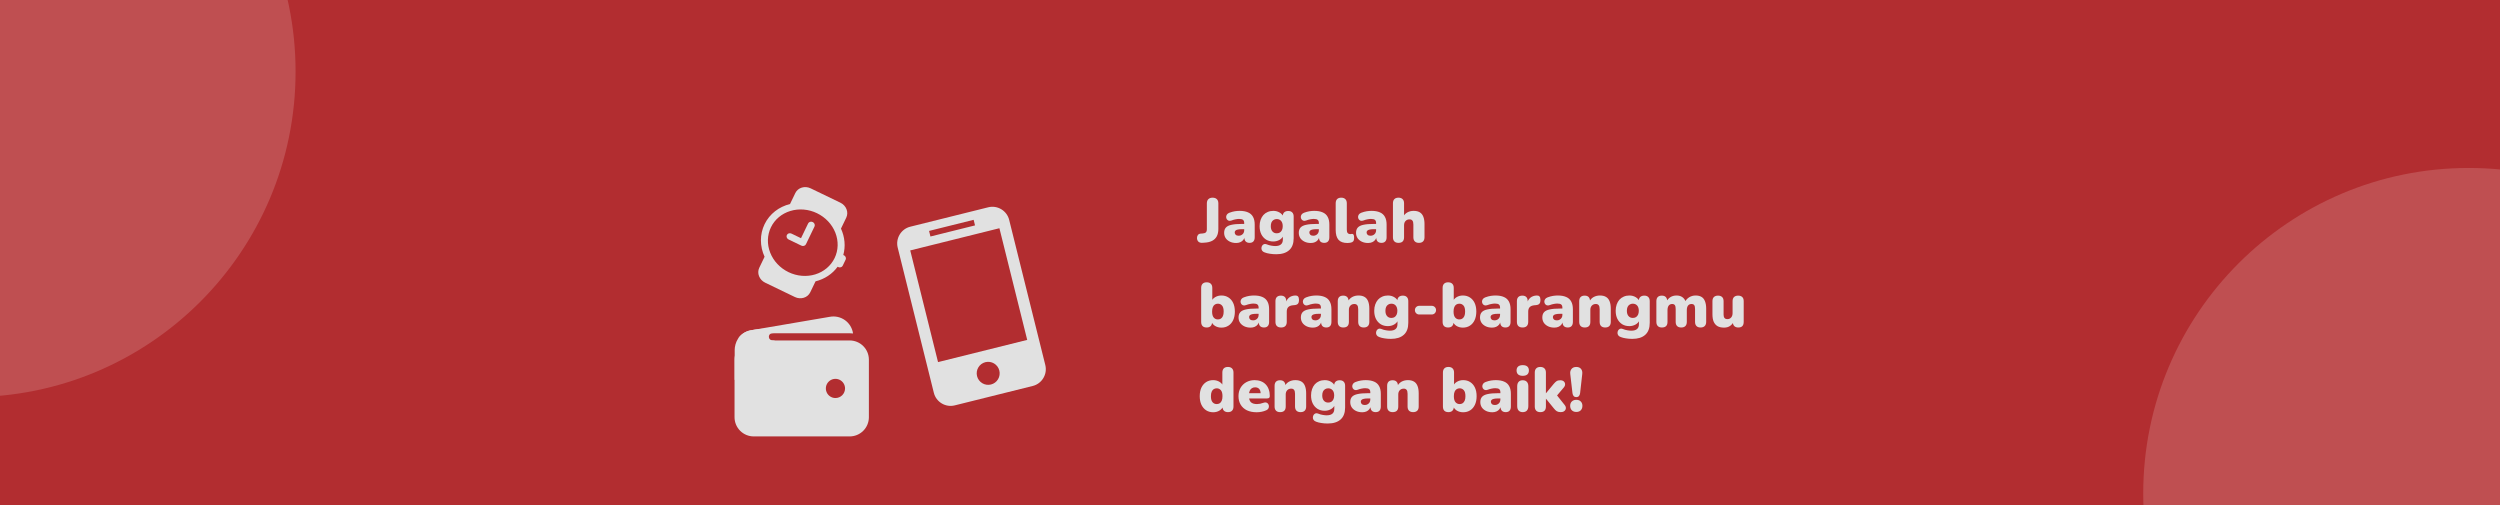 <svg width="1920" height="388" viewBox="0 0 1920 388" fill="none" xmlns="http://www.w3.org/2000/svg">
<g clip-path="url(#clip0_395_571)">
<rect width="1920" height="388" fill="#B22D30"/>
<path d="M578.863 255.942H652.565C653.426 255.941 654.286 255.996 655.14 256.105C654.851 254.073 654.153 252.121 653.089 250.366C652.024 248.611 650.615 247.09 648.947 245.894C647.279 244.699 645.386 243.853 643.382 243.409C641.378 242.964 639.305 242.93 637.288 243.309L576.675 253.657H576.605C572.801 254.385 569.417 256.537 567.146 259.675C570.568 257.242 574.664 255.936 578.863 255.942ZM652.565 261.47H578.863C574.954 261.474 571.208 263.028 568.444 265.792C565.681 268.555 564.126 272.302 564.122 276.21V320.432C564.126 324.34 565.681 328.087 568.444 330.85C571.208 333.614 574.954 335.168 578.863 335.172H652.565C656.473 335.168 660.22 333.614 662.984 330.85C665.747 328.087 667.302 324.34 667.306 320.432V276.21C667.302 272.302 665.747 268.555 662.984 265.792C660.22 263.028 656.473 261.474 652.565 261.47ZM641.625 305.691C640.167 305.691 638.742 305.259 637.53 304.449C636.318 303.639 635.374 302.488 634.816 301.141C634.258 299.795 634.112 298.313 634.396 296.883C634.681 295.453 635.383 294.14 636.414 293.109C637.444 292.079 638.758 291.377 640.187 291.092C641.617 290.808 643.099 290.954 644.446 291.512C645.792 292.07 646.943 293.014 647.753 294.226C648.563 295.438 648.995 296.863 648.995 298.321C648.995 300.276 648.219 302.15 646.837 303.533C645.454 304.915 643.58 305.691 641.625 305.691Z" fill="#E1E1E1"/>
<path d="M564.237 291.757V268.84C564.237 263.849 567.001 255.481 576.594 253.669C584.736 252.142 592.797 252.142 592.797 252.142C592.797 252.142 598.094 255.827 593.718 255.827C589.342 255.827 589.457 261.47 593.718 261.47C597.979 261.47 593.718 266.882 593.718 266.882L576.559 286.344L564.237 291.757Z" fill="#E1E1E1"/>
<path d="M625.53 173.978C625.82 173.378 625.84 172.678 625.586 172.032C625.332 171.386 624.825 170.847 624.176 170.534C623.528 170.221 622.791 170.16 622.127 170.363C621.464 170.567 620.928 171.018 620.638 171.619L615.178 182.938L607.84 179.399C607.191 179.086 606.454 179.024 605.791 179.228C605.127 179.431 604.592 179.882 604.302 180.483C604.012 181.083 603.992 181.784 604.246 182.429C604.5 183.075 605.007 183.614 605.656 183.927L615.44 188.646C616.088 188.959 616.825 189.021 617.489 188.817C618.152 188.614 618.688 188.163 618.978 187.562L625.53 173.978Z" fill="#E1E1E1"/>
<path d="M587.645 217.101C583.145 214.93 581.12 209.789 583.132 205.619L587.194 197.197C585.345 193.163 584.388 188.854 584.386 184.55C584.383 180.247 585.336 176.047 587.181 172.224C591.062 164.178 598.327 158.768 606.732 156.694L610.797 148.268C612.806 144.102 618.087 142.48 622.593 144.653L645.418 155.664C649.919 157.835 651.944 162.975 649.932 167.146L645.869 175.568C648.855 182.079 649.484 189.233 647.651 195.851C648.026 195.968 648.375 196.159 648.674 196.412C648.973 196.664 649.215 196.972 649.384 197.315C649.552 197.658 649.642 198.027 649.649 198.396C649.655 198.766 649.577 199.128 649.421 199.457L647.237 203.985C647.078 204.313 646.844 204.601 646.551 204.827C646.258 205.053 645.912 205.212 645.539 205.294C645.166 205.376 644.773 205.378 644.389 205.3C644.004 205.222 643.637 205.066 643.313 204.844C639.274 210.398 633.284 214.359 626.329 216.075L622.267 224.497C620.257 228.663 614.976 230.285 610.471 228.111L587.645 217.101ZM640.991 198.181C643.888 192.177 644.088 185.175 641.55 178.717C639.011 172.258 633.94 166.872 627.453 163.742C620.966 160.613 613.594 159.997 606.959 162.031C600.324 164.064 594.969 168.579 592.072 174.584C589.176 180.588 588.975 187.59 591.514 194.048C594.053 200.507 599.124 205.893 605.611 209.022C612.098 212.151 619.47 212.767 626.105 210.734C632.74 208.701 638.095 204.186 640.991 198.181Z" fill="#E1E1E1"/>
<path d="M758.996 159.193L699.071 174.111C692.008 175.87 687.671 183.097 689.433 190.173L717.19 301.667C718.951 308.743 726.171 313.093 733.234 311.335L793.159 296.416C800.221 294.658 804.558 287.43 802.797 280.355L775.04 168.861C773.278 161.785 766.059 157.435 758.996 159.193ZM713.514 177.347L747.756 168.822L748.824 173.11L714.581 181.635L713.514 177.347ZM761.061 295.299C758.79 295.864 756.388 295.503 754.382 294.294C752.376 293.085 750.931 291.128 750.365 288.854C749.799 286.579 750.158 284.173 751.363 282.165C752.568 280.157 754.52 278.711 756.791 278.146C759.061 277.581 761.463 277.942 763.469 279.151C765.475 280.36 766.92 282.317 767.486 284.591C768.053 286.866 767.694 289.272 766.489 291.28C765.284 293.288 763.331 294.734 761.061 295.299ZM788.898 261.045L720.413 278.095L699.061 192.33L767.547 175.28L788.898 261.045Z" fill="#E1E1E1"/>
<path d="M923.264 186.47C921.984 186.534 920.992 186.214 920.288 185.51C919.616 184.774 919.28 183.846 919.28 182.726C919.28 181.862 919.52 181.11 920 180.47C920.48 179.83 921.2 179.478 922.16 179.414L923.504 179.318C924.656 179.254 925.504 178.982 926.048 178.502C926.592 177.99 926.864 177.158 926.864 176.006V156.278C926.864 154.806 927.248 153.702 928.016 152.966C928.784 152.198 929.872 151.814 931.28 151.814C932.688 151.814 933.776 152.198 934.544 152.966C935.312 153.702 935.696 154.806 935.696 156.278V175.862C935.696 178.07 935.296 179.942 934.496 181.478C933.696 182.982 932.496 184.15 930.896 184.982C929.328 185.782 927.36 186.246 924.992 186.374L923.264 186.47ZM949.407 186.614C947.583 186.614 945.967 186.278 944.559 185.606C943.183 184.934 942.095 184.022 941.295 182.87C940.527 181.686 940.143 180.342 940.143 178.838C940.143 177.11 940.591 175.75 941.487 174.758C942.383 173.766 943.823 173.062 945.807 172.646C947.791 172.198 950.431 171.974 953.727 171.974H956.367V176.006H953.727C952.479 176.006 951.439 176.102 950.607 176.294C949.807 176.454 949.215 176.726 948.831 177.11C948.447 177.462 948.255 177.926 948.255 178.502C948.255 179.238 948.511 179.846 949.023 180.326C949.567 180.806 950.335 181.046 951.327 181.046C952.127 181.046 952.831 180.87 953.439 180.518C954.079 180.166 954.591 179.686 954.975 179.078C955.359 178.438 955.551 177.702 955.551 176.87V171.302C955.551 170.15 955.247 169.334 954.639 168.854C954.063 168.374 953.055 168.134 951.615 168.134C950.847 168.134 949.983 168.23 949.023 168.422C948.063 168.582 946.991 168.886 945.807 169.334C944.943 169.654 944.207 169.702 943.599 169.478C942.991 169.254 942.511 168.87 942.159 168.326C941.839 167.782 941.679 167.19 941.679 166.55C941.711 165.91 941.919 165.302 942.303 164.726C942.719 164.15 943.343 163.702 944.175 163.382C945.711 162.806 947.119 162.422 948.399 162.23C949.711 162.038 950.911 161.942 951.999 161.942C954.623 161.942 956.783 162.326 958.479 163.094C960.207 163.83 961.487 164.982 962.319 166.55C963.183 168.086 963.615 170.07 963.615 172.502V182.198C963.615 183.606 963.279 184.678 962.607 185.414C961.935 186.15 960.959 186.518 959.679 186.518C958.367 186.518 957.359 186.15 956.655 185.414C955.983 184.678 955.647 183.606 955.647 182.198V180.95L955.935 181.622C955.775 182.646 955.407 183.526 954.831 184.262C954.255 184.998 953.503 185.574 952.575 185.99C951.647 186.406 950.591 186.614 949.407 186.614ZM980.192 195.254C978.432 195.254 976.784 195.126 975.248 194.87C973.712 194.646 972.384 194.31 971.264 193.862C970.336 193.542 969.68 193.078 969.296 192.47C968.912 191.862 968.736 191.222 968.768 190.55C968.8 189.878 968.976 189.27 969.296 188.726C969.648 188.182 970.112 187.782 970.688 187.526C971.264 187.302 971.904 187.318 972.608 187.574C974.016 188.15 975.296 188.518 976.448 188.678C977.6 188.87 978.576 188.966 979.376 188.966C981.328 188.966 982.784 188.55 983.744 187.718C984.736 186.918 985.232 185.654 985.232 183.926V180.902H985.616C985.136 182.246 984.16 183.35 982.688 184.214C981.216 185.046 979.616 185.462 977.888 185.462C975.776 185.462 973.936 184.982 972.368 184.022C970.8 183.03 969.568 181.654 968.672 179.894C967.808 178.134 967.376 176.07 967.376 173.702C967.376 171.91 967.632 170.294 968.144 168.854C968.656 167.414 969.36 166.182 970.256 165.158C971.184 164.134 972.288 163.35 973.568 162.806C974.88 162.23 976.32 161.942 977.888 161.942C979.68 161.942 981.28 162.358 982.688 163.19C984.128 164.022 985.088 165.11 985.568 166.454L985.088 168.422V166.31C985.088 164.934 985.456 163.878 986.192 163.142C986.96 162.406 988.016 162.038 989.36 162.038C990.704 162.038 991.728 162.406 992.432 163.142C993.168 163.878 993.536 164.934 993.536 166.31V182.918C993.536 187.014 992.384 190.086 990.08 192.134C987.776 194.214 984.48 195.254 980.192 195.254ZM980.528 179.174C981.488 179.174 982.304 178.966 982.976 178.55C983.648 178.102 984.176 177.478 984.56 176.678C984.944 175.846 985.136 174.854 985.136 173.702C985.136 171.974 984.72 170.63 983.888 169.67C983.056 168.71 981.936 168.23 980.528 168.23C979.632 168.23 978.832 168.454 978.128 168.902C977.424 169.318 976.88 169.942 976.496 170.774C976.144 171.574 975.968 172.55 975.968 173.702C975.968 175.43 976.384 176.774 977.216 177.734C978.048 178.694 979.152 179.174 980.528 179.174ZM1006.73 186.614C1004.91 186.614 1003.29 186.278 1001.89 185.606C1000.51 184.934 999.423 184.022 998.623 182.87C997.855 181.686 997.471 180.342 997.471 178.838C997.471 177.11 997.919 175.75 998.815 174.758C999.711 173.766 1001.15 173.062 1003.13 172.646C1005.12 172.198 1007.76 171.974 1011.05 171.974H1013.69V176.006H1011.05C1009.81 176.006 1008.77 176.102 1007.93 176.294C1007.13 176.454 1006.54 176.726 1006.16 177.11C1005.77 177.462 1005.58 177.926 1005.58 178.502C1005.58 179.238 1005.84 179.846 1006.35 180.326C1006.89 180.806 1007.66 181.046 1008.65 181.046C1009.45 181.046 1010.16 180.87 1010.77 180.518C1011.41 180.166 1011.92 179.686 1012.3 179.078C1012.69 178.438 1012.88 177.702 1012.88 176.87V171.302C1012.88 170.15 1012.57 169.334 1011.97 168.854C1011.39 168.374 1010.38 168.134 1008.94 168.134C1008.17 168.134 1007.31 168.23 1006.35 168.422C1005.39 168.582 1004.32 168.886 1003.13 169.334C1002.27 169.654 1001.53 169.702 1000.93 169.478C1000.32 169.254 999.839 168.87 999.487 168.326C999.167 167.782 999.007 167.19 999.007 166.55C999.039 165.91 999.247 165.302 999.631 164.726C1000.05 164.15 1000.67 163.702 1001.5 163.382C1003.04 162.806 1004.45 162.422 1005.73 162.23C1007.04 162.038 1008.24 161.942 1009.33 161.942C1011.95 161.942 1014.11 162.326 1015.81 163.094C1017.53 163.83 1018.81 164.982 1019.65 166.55C1020.51 168.086 1020.94 170.07 1020.94 172.502V182.198C1020.94 183.606 1020.61 184.678 1019.93 185.414C1019.26 186.15 1018.29 186.518 1017.01 186.518C1015.69 186.518 1014.69 186.15 1013.98 185.414C1013.31 184.678 1012.97 183.606 1012.97 182.198V180.95L1013.26 181.622C1013.1 182.646 1012.73 183.526 1012.16 184.262C1011.58 184.998 1010.83 185.574 1009.9 185.99C1008.97 186.406 1007.92 186.614 1006.73 186.614ZM1034.78 186.614C1031.71 186.614 1029.44 185.798 1027.97 184.166C1026.53 182.502 1025.81 180.006 1025.81 176.678V156.134C1025.81 154.726 1026.18 153.654 1026.91 152.918C1027.65 152.182 1028.69 151.814 1030.03 151.814C1031.41 151.814 1032.46 152.182 1033.2 152.918C1033.97 153.654 1034.35 154.726 1034.35 156.134V176.39C1034.35 177.574 1034.58 178.438 1035.02 178.982C1035.5 179.526 1036.11 179.798 1036.85 179.798C1037.07 179.798 1037.3 179.782 1037.52 179.75C1037.78 179.686 1038.05 179.638 1038.34 179.606C1038.88 179.606 1039.28 179.814 1039.54 180.23C1039.82 180.646 1039.97 181.494 1039.97 182.774C1039.97 183.894 1039.74 184.742 1039.3 185.318C1038.85 185.862 1038.16 186.214 1037.23 186.374C1036.98 186.406 1036.61 186.454 1036.13 186.518C1035.65 186.582 1035.2 186.614 1034.78 186.614ZM1050.7 186.614C1048.88 186.614 1047.26 186.278 1045.86 185.606C1044.48 184.934 1043.39 184.022 1042.59 182.87C1041.82 181.686 1041.44 180.342 1041.44 178.838C1041.44 177.11 1041.89 175.75 1042.78 174.758C1043.68 173.766 1045.12 173.062 1047.1 172.646C1049.09 172.198 1051.73 171.974 1055.02 171.974H1057.66V176.006H1055.02C1053.78 176.006 1052.74 176.102 1051.9 176.294C1051.1 176.454 1050.51 176.726 1050.13 177.11C1049.74 177.462 1049.55 177.926 1049.55 178.502C1049.55 179.238 1049.81 179.846 1050.32 180.326C1050.86 180.806 1051.63 181.046 1052.62 181.046C1053.42 181.046 1054.13 180.87 1054.74 180.518C1055.38 180.166 1055.89 179.686 1056.27 179.078C1056.66 178.438 1056.85 177.702 1056.85 176.87V171.302C1056.85 170.15 1056.54 169.334 1055.94 168.854C1055.36 168.374 1054.35 168.134 1052.91 168.134C1052.14 168.134 1051.28 168.23 1050.32 168.422C1049.36 168.582 1048.29 168.886 1047.1 169.334C1046.24 169.654 1045.5 169.702 1044.9 169.478C1044.29 169.254 1043.81 168.87 1043.46 168.326C1043.14 167.782 1042.98 167.19 1042.98 166.55C1043.01 165.91 1043.22 165.302 1043.6 164.726C1044.02 164.15 1044.64 163.702 1045.47 163.382C1047.01 162.806 1048.42 162.422 1049.7 162.23C1051.01 162.038 1052.21 161.942 1053.3 161.942C1055.92 161.942 1058.08 162.326 1059.78 163.094C1061.5 163.83 1062.78 164.982 1063.62 166.55C1064.48 168.086 1064.91 170.07 1064.91 172.502V182.198C1064.91 183.606 1064.58 184.678 1063.9 185.414C1063.23 186.15 1062.26 186.518 1060.98 186.518C1059.66 186.518 1058.66 186.15 1057.95 185.414C1057.28 184.678 1056.94 183.606 1056.94 182.198V180.95L1057.23 181.622C1057.07 182.646 1056.7 183.526 1056.13 184.262C1055.55 184.998 1054.8 185.574 1053.87 185.99C1052.94 186.406 1051.89 186.614 1050.7 186.614ZM1074 186.518C1072.66 186.518 1071.62 186.15 1070.88 185.414C1070.14 184.678 1069.78 183.606 1069.78 182.198V156.134C1069.78 154.726 1070.14 153.654 1070.88 152.918C1071.62 152.182 1072.66 151.814 1074 151.814C1075.38 151.814 1076.43 152.182 1077.17 152.918C1077.94 153.654 1078.32 154.726 1078.32 156.134V166.598H1077.55C1078.32 165.094 1079.41 163.942 1080.82 163.142C1082.26 162.342 1083.89 161.942 1085.71 161.942C1087.6 161.942 1089.15 162.31 1090.37 163.046C1091.58 163.75 1092.5 164.87 1093.1 166.406C1093.71 167.91 1094.02 169.814 1094.02 172.118V182.198C1094.02 183.606 1093.65 184.678 1092.91 185.414C1092.18 186.15 1091.12 186.518 1089.74 186.518C1088.37 186.518 1087.31 186.15 1086.58 185.414C1085.84 184.678 1085.47 183.606 1085.47 182.198V172.454C1085.47 171.014 1085.22 169.99 1084.7 169.382C1084.22 168.774 1083.5 168.47 1082.54 168.47C1081.26 168.47 1080.24 168.886 1079.47 169.718C1078.7 170.518 1078.32 171.606 1078.32 172.982V182.198C1078.32 185.078 1076.88 186.518 1074 186.518ZM938.048 251.614C936.224 251.614 934.592 251.182 933.152 250.318C931.744 249.422 930.816 248.254 930.368 246.814L930.896 244.846V247.198C930.896 248.606 930.528 249.678 929.792 250.414C929.088 251.15 928.064 251.518 926.72 251.518C925.344 251.518 924.288 251.15 923.552 250.414C922.848 249.678 922.496 248.606 922.496 247.198V221.134C922.496 219.726 922.864 218.654 923.6 217.918C924.336 217.182 925.376 216.814 926.72 216.814C928.096 216.814 929.152 217.182 929.888 217.918C930.656 218.654 931.04 219.726 931.04 221.134V231.406H930.464C930.944 230.094 931.888 229.022 933.296 228.19C934.704 227.358 936.288 226.942 938.048 226.942C940.096 226.942 941.888 227.438 943.424 228.43C944.992 229.422 946.208 230.83 947.072 232.654C947.936 234.478 948.368 236.686 948.368 239.278C948.368 241.806 947.936 243.998 947.072 245.854C946.208 247.71 944.992 249.134 943.424 250.126C941.888 251.118 940.096 251.614 938.048 251.614ZM935.36 245.326C936.224 245.326 936.976 245.118 937.616 244.702C938.288 244.254 938.816 243.598 939.2 242.734C939.584 241.838 939.776 240.686 939.776 239.278C939.776 237.134 939.36 235.598 938.528 234.67C937.696 233.71 936.64 233.23 935.36 233.23C934.496 233.23 933.728 233.438 933.056 233.854C932.384 234.27 931.856 234.926 931.472 235.822C931.088 236.686 930.896 237.838 930.896 239.278C930.896 241.39 931.312 242.926 932.144 243.886C932.976 244.846 934.048 245.326 935.36 245.326ZM960.469 251.614C958.645 251.614 957.029 251.278 955.621 250.606C954.245 249.934 953.157 249.022 952.357 247.87C951.589 246.686 951.205 245.342 951.205 243.838C951.205 242.11 951.653 240.75 952.549 239.758C953.445 238.766 954.885 238.062 956.869 237.646C958.853 237.198 961.493 236.974 964.789 236.974H967.429V241.006H964.789C963.541 241.006 962.501 241.102 961.669 241.294C960.869 241.454 960.277 241.726 959.893 242.11C959.509 242.462 959.317 242.926 959.317 243.502C959.317 244.238 959.573 244.846 960.085 245.326C960.629 245.806 961.397 246.046 962.389 246.046C963.189 246.046 963.893 245.87 964.501 245.518C965.141 245.166 965.653 244.686 966.037 244.078C966.421 243.438 966.613 242.702 966.613 241.87V236.302C966.613 235.15 966.309 234.334 965.701 233.854C965.125 233.374 964.117 233.134 962.677 233.134C961.909 233.134 961.045 233.23 960.085 233.422C959.125 233.582 958.053 233.886 956.869 234.334C956.005 234.654 955.269 234.702 954.661 234.478C954.053 234.254 953.573 233.87 953.221 233.326C952.901 232.782 952.741 232.19 952.741 231.55C952.773 230.91 952.981 230.302 953.365 229.726C953.781 229.15 954.405 228.702 955.237 228.382C956.773 227.806 958.181 227.422 959.461 227.23C960.773 227.038 961.973 226.942 963.061 226.942C965.685 226.942 967.845 227.326 969.541 228.094C971.269 228.83 972.549 229.982 973.381 231.55C974.245 233.086 974.677 235.07 974.677 237.502V247.198C974.677 248.606 974.341 249.678 973.669 250.414C972.997 251.15 972.021 251.518 970.741 251.518C969.429 251.518 968.421 251.15 967.717 250.414C967.045 249.678 966.709 248.606 966.709 247.198V245.95L966.997 246.622C966.837 247.646 966.469 248.526 965.893 249.262C965.317 249.998 964.565 250.574 963.637 250.99C962.709 251.406 961.653 251.614 960.469 251.614ZM983.91 251.518C982.502 251.518 981.414 251.15 980.646 250.414C979.91 249.678 979.542 248.606 979.542 247.198V231.31C979.542 229.934 979.894 228.878 980.598 228.142C981.334 227.406 982.374 227.038 983.718 227.038C985.062 227.038 986.086 227.406 986.79 228.142C987.494 228.878 987.846 229.934 987.846 231.31V233.278H987.366C987.686 231.358 988.502 229.838 989.814 228.718C991.158 227.598 992.822 227.006 994.806 226.942C995.734 226.91 996.422 227.15 996.87 227.662C997.35 228.142 997.606 229.054 997.638 230.398C997.638 231.55 997.398 232.462 996.918 233.134C996.438 233.806 995.526 234.206 994.182 234.334L993.078 234.43C991.382 234.59 990.15 235.07 989.382 235.87C988.614 236.638 988.23 237.79 988.23 239.326V247.198C988.23 248.606 987.862 249.678 987.126 250.414C986.39 251.15 985.318 251.518 983.91 251.518ZM1008.33 251.614C1006.5 251.614 1004.89 251.278 1003.48 250.606C1002.1 249.934 1001.02 249.022 1000.22 247.87C999.449 246.686 999.065 245.342 999.065 243.838C999.065 242.11 999.513 240.75 1000.41 239.758C1001.3 238.766 1002.74 238.062 1004.73 237.646C1006.71 237.198 1009.35 236.974 1012.65 236.974H1015.29V241.006H1012.65C1011.4 241.006 1010.36 241.102 1009.53 241.294C1008.73 241.454 1008.14 241.726 1007.75 242.11C1007.37 242.462 1007.18 242.926 1007.18 243.502C1007.18 244.238 1007.43 244.846 1007.94 245.326C1008.49 245.806 1009.26 246.046 1010.25 246.046C1011.05 246.046 1011.75 245.87 1012.36 245.518C1013 245.166 1013.51 244.686 1013.9 244.078C1014.28 243.438 1014.47 242.702 1014.47 241.87V236.302C1014.47 235.15 1014.17 234.334 1013.56 233.854C1012.98 233.374 1011.98 233.134 1010.54 233.134C1009.77 233.134 1008.9 233.23 1007.94 233.422C1006.98 233.582 1005.91 233.886 1004.73 234.334C1003.86 234.654 1003.13 234.702 1002.52 234.478C1001.91 234.254 1001.43 233.87 1001.08 233.326C1000.76 232.782 1000.6 232.19 1000.6 231.55C1000.63 230.91 1000.84 230.302 1001.22 229.726C1001.64 229.15 1002.26 228.702 1003.1 228.382C1004.63 227.806 1006.04 227.422 1007.32 227.23C1008.63 227.038 1009.83 226.942 1010.92 226.942C1013.54 226.942 1015.7 227.326 1017.4 228.094C1019.13 228.83 1020.41 229.982 1021.24 231.55C1022.1 233.086 1022.54 235.07 1022.54 237.502V247.198C1022.54 248.606 1022.2 249.678 1021.53 250.414C1020.86 251.15 1019.88 251.518 1018.6 251.518C1017.29 251.518 1016.28 251.15 1015.58 250.414C1014.9 249.678 1014.57 248.606 1014.57 247.198V245.95L1014.86 246.622C1014.7 247.646 1014.33 248.526 1013.75 249.262C1013.18 249.998 1012.42 250.574 1011.5 250.99C1010.57 251.406 1009.51 251.614 1008.33 251.614ZM1031.63 251.518C1030.28 251.518 1029.24 251.15 1028.51 250.414C1027.77 249.678 1027.4 248.606 1027.4 247.198V231.31C1027.4 229.934 1027.75 228.878 1028.46 228.142C1029.19 227.406 1030.23 227.038 1031.58 227.038C1032.92 227.038 1033.95 227.406 1034.65 228.142C1035.35 228.878 1035.71 229.934 1035.71 231.31V233.566L1035.18 231.598C1035.95 230.094 1037.03 228.942 1038.44 228.142C1039.88 227.342 1041.51 226.942 1043.34 226.942C1045.23 226.942 1046.78 227.31 1047.99 228.046C1049.21 228.75 1050.12 229.87 1050.73 231.406C1051.34 232.91 1051.64 234.814 1051.64 237.118V247.198C1051.64 248.606 1051.27 249.678 1050.54 250.414C1049.8 251.15 1048.75 251.518 1047.37 251.518C1045.99 251.518 1044.94 251.15 1044.2 250.414C1043.47 249.678 1043.1 248.606 1043.1 247.198V237.454C1043.1 236.014 1042.84 234.99 1042.33 234.382C1041.85 233.774 1041.13 233.47 1040.17 233.47C1038.89 233.47 1037.87 233.886 1037.1 234.718C1036.33 235.518 1035.95 236.606 1035.95 237.982V247.198C1035.95 250.078 1034.51 251.518 1031.63 251.518ZM1068.22 260.254C1066.46 260.254 1064.82 260.126 1063.28 259.87C1061.74 259.646 1060.42 259.31 1059.3 258.862C1058.37 258.542 1057.71 258.078 1057.33 257.47C1056.94 256.862 1056.77 256.222 1056.8 255.55C1056.83 254.878 1057.01 254.27 1057.33 253.726C1057.68 253.182 1058.14 252.782 1058.72 252.526C1059.3 252.302 1059.94 252.318 1060.64 252.574C1062.05 253.15 1063.33 253.518 1064.48 253.678C1065.63 253.87 1066.61 253.966 1067.41 253.966C1069.36 253.966 1070.82 253.55 1071.78 252.718C1072.77 251.918 1073.26 250.654 1073.26 248.926V245.902H1073.65C1073.17 247.246 1072.19 248.35 1070.72 249.214C1069.25 250.046 1067.65 250.462 1065.92 250.462C1063.81 250.462 1061.97 249.982 1060.4 249.022C1058.83 248.03 1057.6 246.654 1056.7 244.894C1055.84 243.134 1055.41 241.07 1055.41 238.702C1055.41 236.91 1055.66 235.294 1056.18 233.854C1056.69 232.414 1057.39 231.182 1058.29 230.158C1059.22 229.134 1060.32 228.35 1061.6 227.806C1062.91 227.23 1064.35 226.942 1065.92 226.942C1067.71 226.942 1069.31 227.358 1070.72 228.19C1072.16 229.022 1073.12 230.11 1073.6 231.454L1073.12 233.422V231.31C1073.12 229.934 1073.49 228.878 1074.22 228.142C1074.99 227.406 1076.05 227.038 1077.39 227.038C1078.74 227.038 1079.76 227.406 1080.46 228.142C1081.2 228.878 1081.57 229.934 1081.57 231.31V247.918C1081.57 252.014 1080.42 255.086 1078.11 257.134C1075.81 259.214 1072.51 260.254 1068.22 260.254ZM1068.56 244.174C1069.52 244.174 1070.34 243.966 1071.01 243.55C1071.68 243.102 1072.21 242.478 1072.59 241.678C1072.98 240.846 1073.17 239.854 1073.17 238.702C1073.17 236.974 1072.75 235.63 1071.92 234.67C1071.09 233.71 1069.97 233.23 1068.56 233.23C1067.66 233.23 1066.86 233.454 1066.16 233.902C1065.46 234.318 1064.91 234.942 1064.53 235.774C1064.18 236.574 1064 237.55 1064 238.702C1064 240.43 1064.42 241.774 1065.25 242.734C1066.08 243.694 1067.18 244.174 1068.56 244.174ZM1090.01 241.534C1089.05 241.534 1088.25 241.214 1087.61 240.574C1086.97 239.934 1086.65 239.134 1086.65 238.174C1086.65 237.214 1086.97 236.43 1087.61 235.822C1088.25 235.182 1089.05 234.862 1090.01 234.862H1099.52C1100.48 234.862 1101.28 235.182 1101.92 235.822C1102.56 236.43 1102.88 237.214 1102.88 238.174C1102.88 239.134 1102.56 239.934 1101.92 240.574C1101.28 241.214 1100.48 241.534 1099.52 241.534H1090.01ZM1123.49 251.614C1121.66 251.614 1120.03 251.182 1118.59 250.318C1117.18 249.422 1116.25 248.254 1115.81 246.814L1116.33 244.846V247.198C1116.33 248.606 1115.97 249.678 1115.23 250.414C1114.53 251.15 1113.5 251.518 1112.16 251.518C1110.78 251.518 1109.73 251.15 1108.99 250.414C1108.29 249.678 1107.93 248.606 1107.93 247.198V221.134C1107.93 219.726 1108.3 218.654 1109.04 217.918C1109.77 217.182 1110.81 216.814 1112.16 216.814C1113.53 216.814 1114.59 217.182 1115.33 217.918C1116.09 218.654 1116.48 219.726 1116.48 221.134V231.406H1115.9C1116.38 230.094 1117.33 229.022 1118.73 228.19C1120.14 227.358 1121.73 226.942 1123.49 226.942C1125.53 226.942 1127.33 227.438 1128.86 228.43C1130.43 229.422 1131.65 230.83 1132.51 232.654C1133.37 234.478 1133.81 236.686 1133.81 239.278C1133.81 241.806 1133.37 243.998 1132.51 245.854C1131.65 247.71 1130.43 249.134 1128.86 250.126C1127.33 251.118 1125.53 251.614 1123.49 251.614ZM1120.8 245.326C1121.66 245.326 1122.41 245.118 1123.05 244.702C1123.73 244.254 1124.25 243.598 1124.64 242.734C1125.02 241.838 1125.21 240.686 1125.21 239.278C1125.21 237.134 1124.8 235.598 1123.97 234.67C1123.13 233.71 1122.08 233.23 1120.8 233.23C1119.93 233.23 1119.17 233.438 1118.49 233.854C1117.82 234.27 1117.29 234.926 1116.91 235.822C1116.53 236.686 1116.33 237.838 1116.33 239.278C1116.33 241.39 1116.75 242.926 1117.58 243.886C1118.41 244.846 1119.49 245.326 1120.8 245.326ZM1145.91 251.614C1144.08 251.614 1142.47 251.278 1141.06 250.606C1139.68 249.934 1138.59 249.022 1137.79 247.87C1137.03 246.686 1136.64 245.342 1136.64 243.838C1136.64 242.11 1137.09 240.75 1137.99 239.758C1138.88 238.766 1140.32 238.062 1142.31 237.646C1144.29 237.198 1146.93 236.974 1150.23 236.974H1152.87V241.006H1150.23C1148.98 241.006 1147.94 241.102 1147.11 241.294C1146.31 241.454 1145.71 241.726 1145.33 242.11C1144.95 242.462 1144.75 242.926 1144.75 243.502C1144.75 244.238 1145.01 244.846 1145.52 245.326C1146.07 245.806 1146.83 246.046 1147.83 246.046C1148.63 246.046 1149.33 245.87 1149.94 245.518C1150.58 245.166 1151.09 244.686 1151.47 244.078C1151.86 243.438 1152.05 242.702 1152.05 241.87V236.302C1152.05 235.15 1151.75 234.334 1151.14 233.854C1150.56 233.374 1149.55 233.134 1148.11 233.134C1147.35 233.134 1146.48 233.23 1145.52 233.422C1144.56 233.582 1143.49 233.886 1142.31 234.334C1141.44 234.654 1140.71 234.702 1140.1 234.478C1139.49 234.254 1139.01 233.87 1138.66 233.326C1138.34 232.782 1138.18 232.19 1138.18 231.55C1138.21 230.91 1138.42 230.302 1138.8 229.726C1139.22 229.15 1139.84 228.702 1140.67 228.382C1142.21 227.806 1143.62 227.422 1144.9 227.23C1146.21 227.038 1147.41 226.942 1148.5 226.942C1151.12 226.942 1153.28 227.326 1154.98 228.094C1156.71 228.83 1157.99 229.982 1158.82 231.55C1159.68 233.086 1160.11 235.07 1160.11 237.502V247.198C1160.11 248.606 1159.78 249.678 1159.11 250.414C1158.43 251.15 1157.46 251.518 1156.18 251.518C1154.87 251.518 1153.86 251.15 1153.15 250.414C1152.48 249.678 1152.15 248.606 1152.15 247.198V245.95L1152.43 246.622C1152.27 247.646 1151.91 248.526 1151.33 249.262C1150.75 249.998 1150 250.574 1149.07 250.99C1148.15 251.406 1147.09 251.614 1145.91 251.614ZM1169.35 251.518C1167.94 251.518 1166.85 251.15 1166.08 250.414C1165.35 249.678 1164.98 248.606 1164.98 247.198V231.31C1164.98 229.934 1165.33 228.878 1166.04 228.142C1166.77 227.406 1167.81 227.038 1169.16 227.038C1170.5 227.038 1171.52 227.406 1172.23 228.142C1172.93 228.878 1173.28 229.934 1173.28 231.31V233.278H1172.8C1173.12 231.358 1173.94 229.838 1175.25 228.718C1176.6 227.598 1178.26 227.006 1180.24 226.942C1181.17 226.91 1181.86 227.15 1182.31 227.662C1182.79 228.142 1183.04 229.054 1183.08 230.398C1183.08 231.55 1182.84 232.462 1182.36 233.134C1181.88 233.806 1180.96 234.206 1179.62 234.334L1178.52 234.43C1176.82 234.59 1175.59 235.07 1174.82 235.87C1174.05 236.638 1173.67 237.79 1173.67 239.326V247.198C1173.67 248.606 1173.3 249.678 1172.56 250.414C1171.83 251.15 1170.76 251.518 1169.35 251.518ZM1193.77 251.614C1191.94 251.614 1190.33 251.278 1188.92 250.606C1187.54 249.934 1186.45 249.022 1185.65 247.87C1184.89 246.686 1184.5 245.342 1184.5 243.838C1184.5 242.11 1184.95 240.75 1185.85 239.758C1186.74 238.766 1188.18 238.062 1190.17 237.646C1192.15 237.198 1194.79 236.974 1198.09 236.974H1200.73V241.006H1198.09C1196.84 241.006 1195.8 241.102 1194.97 241.294C1194.17 241.454 1193.57 241.726 1193.19 242.11C1192.81 242.462 1192.61 242.926 1192.61 243.502C1192.61 244.238 1192.87 244.846 1193.38 245.326C1193.93 245.806 1194.69 246.046 1195.69 246.046C1196.49 246.046 1197.19 245.87 1197.8 245.518C1198.44 245.166 1198.95 244.686 1199.33 244.078C1199.72 243.438 1199.91 242.702 1199.91 241.87V236.302C1199.91 235.15 1199.61 234.334 1199 233.854C1198.42 233.374 1197.41 233.134 1195.97 233.134C1195.21 233.134 1194.34 233.23 1193.38 233.422C1192.42 233.582 1191.35 233.886 1190.17 234.334C1189.3 234.654 1188.57 234.702 1187.96 234.478C1187.35 234.254 1186.87 233.87 1186.52 233.326C1186.2 232.782 1186.04 232.19 1186.04 231.55C1186.07 230.91 1186.28 230.302 1186.66 229.726C1187.08 229.15 1187.7 228.702 1188.53 228.382C1190.07 227.806 1191.48 227.422 1192.76 227.23C1194.07 227.038 1195.27 226.942 1196.36 226.942C1198.98 226.942 1201.14 227.326 1202.84 228.094C1204.57 228.83 1205.85 229.982 1206.68 231.55C1207.54 233.086 1207.97 235.07 1207.97 237.502V247.198C1207.97 248.606 1207.64 249.678 1206.97 250.414C1206.29 251.15 1205.32 251.518 1204.04 251.518C1202.73 251.518 1201.72 251.15 1201.01 250.414C1200.34 249.678 1200.01 248.606 1200.01 247.198V245.95L1200.29 246.622C1200.13 247.646 1199.77 248.526 1199.19 249.262C1198.61 249.998 1197.86 250.574 1196.93 250.99C1196.01 251.406 1194.95 251.614 1193.77 251.614ZM1217.06 251.518C1215.72 251.518 1214.68 251.15 1213.94 250.414C1213.21 249.678 1212.84 248.606 1212.84 247.198V231.31C1212.84 229.934 1213.19 228.878 1213.9 228.142C1214.63 227.406 1215.67 227.038 1217.02 227.038C1218.36 227.038 1219.38 227.406 1220.09 228.142C1220.79 228.878 1221.14 229.934 1221.14 231.31V233.566L1220.62 231.598C1221.38 230.094 1222.47 228.942 1223.88 228.142C1225.32 227.342 1226.95 226.942 1228.78 226.942C1230.66 226.942 1232.22 227.31 1233.43 228.046C1234.65 228.75 1235.56 229.87 1236.17 231.406C1236.78 232.91 1237.08 234.814 1237.08 237.118V247.198C1237.08 248.606 1236.71 249.678 1235.98 250.414C1235.24 251.15 1234.18 251.518 1232.81 251.518C1231.43 251.518 1230.38 251.15 1229.64 250.414C1228.9 249.678 1228.54 248.606 1228.54 247.198V237.454C1228.54 236.014 1228.28 234.99 1227.77 234.382C1227.29 233.774 1226.57 233.47 1225.61 233.47C1224.33 233.47 1223.3 233.886 1222.54 234.718C1221.77 235.518 1221.38 236.606 1221.38 237.982V247.198C1221.38 250.078 1219.94 251.518 1217.06 251.518ZM1253.66 260.254C1251.9 260.254 1250.25 260.126 1248.72 259.87C1247.18 259.646 1245.85 259.31 1244.73 258.862C1243.8 258.542 1243.15 258.078 1242.76 257.47C1242.38 256.862 1242.2 256.222 1242.24 255.55C1242.27 254.878 1242.44 254.27 1242.76 253.726C1243.12 253.182 1243.58 252.782 1244.16 252.526C1244.73 252.302 1245.37 252.318 1246.08 252.574C1247.48 253.15 1248.76 253.518 1249.92 253.678C1251.07 253.87 1252.04 253.966 1252.84 253.966C1254.8 253.966 1256.25 253.55 1257.21 252.718C1258.2 251.918 1258.7 250.654 1258.7 248.926V245.902H1259.08C1258.6 247.246 1257.63 248.35 1256.16 249.214C1254.68 250.046 1253.08 250.462 1251.36 250.462C1249.24 250.462 1247.4 249.982 1245.84 249.022C1244.27 248.03 1243.04 246.654 1242.14 244.894C1241.28 243.134 1240.84 241.07 1240.84 238.702C1240.84 236.91 1241.1 235.294 1241.61 233.854C1242.12 232.414 1242.83 231.182 1243.72 230.158C1244.65 229.134 1245.76 228.35 1247.04 227.806C1248.35 227.23 1249.79 226.942 1251.36 226.942C1253.15 226.942 1254.75 227.358 1256.16 228.19C1257.6 229.022 1258.56 230.11 1259.04 231.454L1258.56 233.422V231.31C1258.56 229.934 1258.92 228.878 1259.66 228.142C1260.43 227.406 1261.48 227.038 1262.83 227.038C1264.17 227.038 1265.2 227.406 1265.9 228.142C1266.64 228.878 1267 229.934 1267 231.31V247.918C1267 252.014 1265.85 255.086 1263.55 257.134C1261.24 259.214 1257.95 260.254 1253.66 260.254ZM1254 244.174C1254.96 244.174 1255.77 243.966 1256.44 243.55C1257.12 243.102 1257.64 242.478 1258.03 241.678C1258.41 240.846 1258.6 239.854 1258.6 238.702C1258.6 236.974 1258.19 235.63 1257.36 234.67C1256.52 233.71 1255.4 233.23 1254 233.23C1253.1 233.23 1252.3 233.454 1251.6 233.902C1250.89 234.318 1250.35 234.942 1249.96 235.774C1249.61 236.574 1249.44 237.55 1249.44 238.702C1249.44 240.43 1249.85 241.774 1250.68 242.734C1251.52 243.694 1252.62 244.174 1254 244.174ZM1276.32 251.518C1274.97 251.518 1273.93 251.15 1273.2 250.414C1272.46 249.678 1272.09 248.606 1272.09 247.198V231.31C1272.09 229.934 1272.44 228.878 1273.15 228.142C1273.88 227.406 1274.92 227.038 1276.27 227.038C1277.61 227.038 1278.64 227.406 1279.34 228.142C1280.04 228.878 1280.4 229.934 1280.4 231.31V233.95L1279.87 231.598C1280.54 230.19 1281.53 229.07 1282.84 228.238C1284.19 227.374 1285.77 226.942 1287.6 226.942C1289.32 226.942 1290.8 227.358 1292.01 228.19C1293.26 229.022 1294.16 230.286 1294.7 231.982H1294.03C1294.76 230.414 1295.87 229.182 1297.34 228.286C1298.81 227.39 1300.44 226.942 1302.24 226.942C1304.09 226.942 1305.61 227.31 1306.8 228.046C1307.98 228.75 1308.86 229.87 1309.44 231.406C1310.04 232.91 1310.35 234.814 1310.35 237.118V247.198C1310.35 248.606 1309.96 249.678 1309.2 250.414C1308.46 251.15 1307.4 251.518 1306.03 251.518C1304.68 251.518 1303.64 251.15 1302.91 250.414C1302.17 249.678 1301.8 248.606 1301.8 247.198V237.358C1301.8 235.982 1301.6 234.99 1301.18 234.382C1300.76 233.774 1300.08 233.47 1299.12 233.47C1297.93 233.47 1297.02 233.886 1296.38 234.718C1295.77 235.55 1295.47 236.734 1295.47 238.27V247.198C1295.47 248.606 1295.1 249.678 1294.36 250.414C1293.63 251.15 1292.57 251.518 1291.2 251.518C1289.82 251.518 1288.76 251.15 1288.03 250.414C1287.29 249.678 1286.92 248.606 1286.92 247.198V237.358C1286.92 235.982 1286.72 234.99 1286.3 234.382C1285.88 233.774 1285.2 233.47 1284.24 233.47C1283.08 233.47 1282.19 233.886 1281.55 234.718C1280.94 235.55 1280.64 236.734 1280.64 238.27V247.198C1280.64 250.078 1279.2 251.518 1276.32 251.518ZM1324.14 251.614C1322.09 251.614 1320.41 251.246 1319.1 250.51C1317.79 249.742 1316.8 248.606 1316.12 247.102C1315.48 245.598 1315.16 243.694 1315.16 241.39V231.31C1315.16 229.902 1315.53 228.846 1316.27 228.142C1317 227.406 1318.06 227.038 1319.44 227.038C1320.81 227.038 1321.87 227.406 1322.6 228.142C1323.34 228.846 1323.71 229.902 1323.71 231.31V241.63C1323.71 242.782 1323.95 243.646 1324.43 244.222C1324.91 244.798 1325.66 245.086 1326.68 245.086C1327.84 245.086 1328.78 244.67 1329.52 243.838C1330.25 243.006 1330.62 241.902 1330.62 240.526V231.31C1330.62 229.902 1330.99 228.846 1331.72 228.142C1332.46 227.406 1333.52 227.038 1334.89 227.038C1336.27 227.038 1337.32 227.406 1338.06 228.142C1338.8 228.846 1339.16 229.902 1339.16 231.31V247.198C1339.16 250.078 1337.79 251.518 1335.04 251.518C1333.69 251.518 1332.65 251.15 1331.92 250.414C1331.18 249.678 1330.81 248.606 1330.81 247.198V244.414L1331.58 246.766C1330.88 248.334 1329.88 249.534 1328.6 250.366C1327.36 251.198 1325.87 251.614 1324.14 251.614ZM931.712 316.614C929.696 316.614 927.904 316.118 926.336 315.126C924.8 314.134 923.584 312.71 922.688 310.854C921.824 308.998 921.392 306.806 921.392 304.278C921.392 301.686 921.824 299.478 922.688 297.654C923.584 295.83 924.8 294.422 926.336 293.43C927.904 292.438 929.696 291.942 931.712 291.942C933.472 291.942 935.056 292.358 936.464 293.19C937.872 294.022 938.816 295.094 939.296 296.406H938.768V286.134C938.768 284.726 939.136 283.654 939.872 282.918C940.608 282.182 941.664 281.814 943.04 281.814C944.384 281.814 945.424 282.182 946.16 282.918C946.928 283.654 947.312 284.726 947.312 286.134V312.198C947.312 313.606 946.944 314.678 946.208 315.414C945.504 316.15 944.464 316.518 943.088 316.518C941.744 316.518 940.704 316.15 939.968 315.414C939.232 314.678 938.864 313.606 938.864 312.198V309.462L939.392 311.814C938.944 313.254 938 314.422 936.56 315.318C935.152 316.182 933.536 316.614 931.712 316.614ZM934.448 310.326C935.312 310.326 936.08 310.118 936.752 309.702C937.424 309.254 937.936 308.598 938.288 307.734C938.672 306.838 938.864 305.686 938.864 304.278C938.864 302.134 938.448 300.598 937.616 299.67C936.784 298.71 935.728 298.23 934.448 298.23C933.584 298.23 932.816 298.438 932.144 298.854C931.472 299.27 930.944 299.926 930.56 300.822C930.176 301.686 929.984 302.838 929.984 304.278C929.984 306.39 930.4 307.926 931.232 308.886C932.064 309.846 933.136 310.326 934.448 310.326ZM965.125 316.614C962.245 316.614 959.749 316.118 957.637 315.126C955.557 314.102 953.957 312.662 952.837 310.806C951.717 308.95 951.157 306.758 951.157 304.23C951.157 301.798 951.685 299.67 952.741 297.846C953.829 295.99 955.301 294.55 957.157 293.526C959.045 292.47 961.189 291.942 963.589 291.942C965.349 291.942 966.949 292.23 968.389 292.806C969.829 293.35 971.061 294.166 972.085 295.254C973.109 296.31 973.877 297.59 974.389 299.094C974.933 300.598 975.205 302.278 975.205 304.134C975.205 304.774 975.029 305.254 974.677 305.574C974.325 305.862 973.765 306.006 972.997 306.006H958.309V301.974H968.965L968.197 302.598C968.197 301.414 968.037 300.454 967.717 299.718C967.397 298.982 966.917 298.422 966.277 298.038C965.669 297.654 964.901 297.462 963.973 297.462C962.981 297.462 962.117 297.702 961.381 298.182C960.677 298.63 960.133 299.302 959.749 300.198C959.365 301.094 959.173 302.214 959.173 303.558V303.99C959.173 306.262 959.669 307.894 960.661 308.886C961.685 309.846 963.253 310.326 965.365 310.326C966.069 310.326 966.869 310.246 967.765 310.086C968.693 309.894 969.573 309.638 970.405 309.318C971.237 308.998 971.957 308.95 972.565 309.174C973.173 309.366 973.637 309.718 973.957 310.23C974.309 310.71 974.501 311.27 974.533 311.91C974.565 312.518 974.421 313.126 974.101 313.734C973.781 314.31 973.253 314.758 972.517 315.078C971.397 315.59 970.197 315.974 968.917 316.23C967.669 316.486 966.405 316.614 965.125 316.614ZM983.11 316.518C981.766 316.518 980.726 316.15 979.99 315.414C979.254 314.678 978.886 313.606 978.886 312.198V296.31C978.886 294.934 979.238 293.878 979.942 293.142C980.678 292.406 981.718 292.038 983.062 292.038C984.406 292.038 985.43 292.406 986.134 293.142C986.838 293.878 987.19 294.934 987.19 296.31V298.566L986.662 296.598C987.43 295.094 988.518 293.942 989.926 293.142C991.366 292.342 992.998 291.942 994.822 291.942C996.71 291.942 998.262 292.31 999.478 293.046C1000.69 293.75 1001.61 294.87 1002.21 296.406C1002.82 297.91 1003.13 299.814 1003.13 302.118V312.198C1003.13 313.606 1002.76 314.678 1002.02 315.414C1001.29 316.15 1000.23 316.518 998.854 316.518C997.478 316.518 996.422 316.15 995.686 315.414C994.95 314.678 994.582 313.606 994.582 312.198V302.454C994.582 301.014 994.326 299.99 993.814 299.382C993.334 298.774 992.614 298.47 991.654 298.47C990.374 298.47 989.35 298.886 988.582 299.718C987.814 300.518 987.43 301.606 987.43 302.982V312.198C987.43 315.078 985.99 316.518 983.11 316.518ZM1019.71 325.254C1017.95 325.254 1016.3 325.126 1014.76 324.87C1013.23 324.646 1011.9 324.31 1010.78 323.862C1009.85 323.542 1009.2 323.078 1008.81 322.47C1008.43 321.862 1008.25 321.222 1008.28 320.55C1008.32 319.878 1008.49 319.27 1008.81 318.726C1009.16 318.182 1009.63 317.782 1010.2 317.526C1010.78 317.302 1011.42 317.318 1012.12 317.574C1013.53 318.15 1014.81 318.518 1015.96 318.678C1017.12 318.87 1018.09 318.966 1018.89 318.966C1020.84 318.966 1022.3 318.55 1023.26 317.718C1024.25 316.918 1024.75 315.654 1024.75 313.926V310.902H1025.13C1024.65 312.246 1023.68 313.35 1022.2 314.214C1020.73 315.046 1019.13 315.462 1017.4 315.462C1015.29 315.462 1013.45 314.982 1011.88 314.022C1010.32 313.03 1009.08 311.654 1008.19 309.894C1007.32 308.134 1006.89 306.07 1006.89 303.702C1006.89 301.91 1007.15 300.294 1007.66 298.854C1008.17 297.414 1008.88 296.182 1009.77 295.158C1010.7 294.134 1011.8 293.35 1013.08 292.806C1014.4 292.23 1015.84 291.942 1017.4 291.942C1019.2 291.942 1020.8 292.358 1022.2 293.19C1023.64 294.022 1024.6 295.11 1025.08 296.454L1024.6 298.422V296.31C1024.6 294.934 1024.97 293.878 1025.71 293.142C1026.48 292.406 1027.53 292.038 1028.88 292.038C1030.22 292.038 1031.24 292.406 1031.95 293.142C1032.68 293.878 1033.05 294.934 1033.05 296.31V312.918C1033.05 317.014 1031.9 320.086 1029.6 322.134C1027.29 324.214 1024 325.254 1019.71 325.254ZM1020.04 309.174C1021 309.174 1021.82 308.966 1022.49 308.55C1023.16 308.102 1023.69 307.478 1024.08 306.678C1024.46 305.846 1024.65 304.854 1024.65 303.702C1024.65 301.974 1024.24 300.63 1023.4 299.67C1022.57 298.71 1021.45 298.23 1020.04 298.23C1019.15 298.23 1018.35 298.454 1017.64 298.902C1016.94 299.318 1016.4 299.942 1016.01 300.774C1015.66 301.574 1015.48 302.55 1015.48 303.702C1015.48 305.43 1015.9 306.774 1016.73 307.734C1017.56 308.694 1018.67 309.174 1020.04 309.174ZM1046.25 316.614C1044.43 316.614 1042.81 316.278 1041.4 315.606C1040.03 314.934 1038.94 314.022 1038.14 312.87C1037.37 311.686 1036.99 310.342 1036.99 308.838C1036.99 307.11 1037.43 305.75 1038.33 304.758C1039.23 303.766 1040.67 303.062 1042.65 302.646C1044.63 302.198 1047.27 301.974 1050.57 301.974H1053.21V306.006H1050.57C1049.32 306.006 1048.28 306.102 1047.45 306.294C1046.65 306.454 1046.06 306.726 1045.67 307.11C1045.29 307.462 1045.1 307.926 1045.1 308.502C1045.1 309.238 1045.35 309.846 1045.87 310.326C1046.41 310.806 1047.18 311.046 1048.17 311.046C1048.97 311.046 1049.67 310.87 1050.28 310.518C1050.92 310.166 1051.43 309.686 1051.82 309.078C1052.2 308.438 1052.39 307.702 1052.39 306.87V301.302C1052.39 300.15 1052.09 299.334 1051.48 298.854C1050.91 298.374 1049.9 298.134 1048.46 298.134C1047.69 298.134 1046.83 298.23 1045.87 298.422C1044.91 298.582 1043.83 298.886 1042.65 299.334C1041.79 299.654 1041.05 299.702 1040.44 299.478C1039.83 299.254 1039.35 298.87 1039 298.326C1038.68 297.782 1038.52 297.19 1038.52 296.55C1038.55 295.91 1038.76 295.302 1039.15 294.726C1039.56 294.15 1040.19 293.702 1041.02 293.382C1042.55 292.806 1043.96 292.422 1045.24 292.23C1046.55 292.038 1047.75 291.942 1048.84 291.942C1051.47 291.942 1053.63 292.326 1055.32 293.094C1057.05 293.83 1058.33 294.982 1059.16 296.55C1060.03 298.086 1060.46 300.07 1060.46 302.502V312.198C1060.46 313.606 1060.12 314.678 1059.45 315.414C1058.78 316.15 1057.8 316.518 1056.52 316.518C1055.21 316.518 1054.2 316.15 1053.5 315.414C1052.83 314.678 1052.49 313.606 1052.49 312.198V310.95L1052.78 311.622C1052.62 312.646 1052.25 313.526 1051.67 314.262C1051.1 314.998 1050.35 315.574 1049.42 315.99C1048.49 316.406 1047.43 316.614 1046.25 316.614ZM1069.55 316.518C1068.2 316.518 1067.16 316.15 1066.43 315.414C1065.69 314.678 1065.32 313.606 1065.32 312.198V296.31C1065.32 294.934 1065.68 293.878 1066.38 293.142C1067.12 292.406 1068.16 292.038 1069.5 292.038C1070.84 292.038 1071.87 292.406 1072.57 293.142C1073.28 293.878 1073.63 294.934 1073.63 296.31V298.566L1073.1 296.598C1073.87 295.094 1074.96 293.942 1076.36 293.142C1077.8 292.342 1079.44 291.942 1081.26 291.942C1083.15 291.942 1084.7 292.31 1085.92 293.046C1087.13 293.75 1088.04 294.87 1088.65 296.406C1089.26 297.91 1089.56 299.814 1089.56 302.118V312.198C1089.56 313.606 1089.2 314.678 1088.46 315.414C1087.72 316.15 1086.67 316.518 1085.29 316.518C1083.92 316.518 1082.86 316.15 1082.12 315.414C1081.39 314.678 1081.02 313.606 1081.02 312.198V302.454C1081.02 301.014 1080.76 299.99 1080.25 299.382C1079.77 298.774 1079.05 298.47 1078.09 298.47C1076.81 298.47 1075.79 298.886 1075.02 299.718C1074.25 300.518 1073.87 301.606 1073.87 302.982V312.198C1073.87 315.078 1072.43 316.518 1069.55 316.518ZM1123.72 316.614C1121.9 316.614 1120.26 316.182 1118.82 315.318C1117.42 314.422 1116.49 313.254 1116.04 311.814L1116.57 309.846V312.198C1116.57 313.606 1116.2 314.678 1115.46 315.414C1114.76 316.15 1113.74 316.518 1112.39 316.518C1111.02 316.518 1109.96 316.15 1109.22 315.414C1108.52 314.678 1108.17 313.606 1108.17 312.198V286.134C1108.17 284.726 1108.54 283.654 1109.27 282.918C1110.01 282.182 1111.05 281.814 1112.39 281.814C1113.77 281.814 1114.82 282.182 1115.56 282.918C1116.33 283.654 1116.71 284.726 1116.71 286.134V296.406H1116.14C1116.62 295.094 1117.56 294.022 1118.97 293.19C1120.38 292.358 1121.96 291.942 1123.72 291.942C1125.77 291.942 1127.56 292.438 1129.1 293.43C1130.66 294.422 1131.88 295.83 1132.74 297.654C1133.61 299.478 1134.04 301.686 1134.04 304.278C1134.04 306.806 1133.61 308.998 1132.74 310.854C1131.88 312.71 1130.66 314.134 1129.1 315.126C1127.56 316.118 1125.77 316.614 1123.72 316.614ZM1121.03 310.326C1121.9 310.326 1122.65 310.118 1123.29 309.702C1123.96 309.254 1124.49 308.598 1124.87 307.734C1125.26 306.838 1125.45 305.686 1125.45 304.278C1125.45 302.134 1125.03 300.598 1124.2 299.67C1123.37 298.71 1122.31 298.23 1121.03 298.23C1120.17 298.23 1119.4 298.438 1118.73 298.854C1118.06 299.27 1117.53 299.926 1117.14 300.822C1116.76 301.686 1116.57 302.838 1116.57 304.278C1116.57 306.39 1116.98 307.926 1117.82 308.886C1118.65 309.846 1119.72 310.326 1121.03 310.326ZM1146.14 316.614C1144.32 316.614 1142.7 316.278 1141.29 315.606C1139.92 314.934 1138.83 314.022 1138.03 312.87C1137.26 311.686 1136.88 310.342 1136.88 308.838C1136.88 307.11 1137.33 305.75 1138.22 304.758C1139.12 303.766 1140.56 303.062 1142.54 302.646C1144.53 302.198 1147.17 301.974 1150.46 301.974H1153.1V306.006H1150.46C1149.21 306.006 1148.17 306.102 1147.34 306.294C1146.54 306.454 1145.95 306.726 1145.57 307.11C1145.18 307.462 1144.99 307.926 1144.99 308.502C1144.99 309.238 1145.25 309.846 1145.76 310.326C1146.3 310.806 1147.07 311.046 1148.06 311.046C1148.86 311.046 1149.57 310.87 1150.17 310.518C1150.81 310.166 1151.33 309.686 1151.71 309.078C1152.09 308.438 1152.29 307.702 1152.29 306.87V301.302C1152.29 300.15 1151.98 299.334 1151.37 298.854C1150.8 298.374 1149.79 298.134 1148.35 298.134C1147.58 298.134 1146.72 298.23 1145.76 298.422C1144.8 298.582 1143.73 298.886 1142.54 299.334C1141.68 299.654 1140.94 299.702 1140.33 299.478C1139.73 299.254 1139.25 298.87 1138.89 298.326C1138.57 297.782 1138.41 297.19 1138.41 296.55C1138.45 295.91 1138.65 295.302 1139.04 294.726C1139.45 294.15 1140.08 293.702 1140.91 293.382C1142.45 292.806 1143.85 292.422 1145.13 292.23C1146.45 292.038 1147.65 291.942 1148.73 291.942C1151.36 291.942 1153.52 292.326 1155.21 293.094C1156.94 293.83 1158.22 294.982 1159.05 296.55C1159.92 298.086 1160.35 300.07 1160.35 302.502V312.198C1160.35 313.606 1160.01 314.678 1159.34 315.414C1158.67 316.15 1157.69 316.518 1156.41 316.518C1155.1 316.518 1154.09 316.15 1153.39 315.414C1152.72 314.678 1152.38 313.606 1152.38 312.198V310.95L1152.67 311.622C1152.51 312.646 1152.14 313.526 1151.57 314.262C1150.99 314.998 1150.24 315.574 1149.31 315.99C1148.38 316.406 1147.33 316.614 1146.14 316.614ZM1169.44 316.518C1168.09 316.518 1167.05 316.118 1166.32 315.318C1165.58 314.518 1165.21 313.366 1165.21 311.862V296.694C1165.21 295.19 1165.58 294.038 1166.32 293.238C1167.05 292.438 1168.09 292.038 1169.44 292.038C1170.81 292.038 1171.87 292.438 1172.61 293.238C1173.37 294.038 1173.76 295.19 1173.76 296.694V311.862C1173.76 313.366 1173.39 314.518 1172.65 315.318C1171.92 316.118 1170.85 316.518 1169.44 316.518ZM1169.44 288.63C1167.93 288.63 1166.77 288.278 1165.93 287.574C1165.13 286.87 1164.73 285.846 1164.73 284.502C1164.73 283.19 1165.13 282.182 1165.93 281.478C1166.77 280.774 1167.93 280.422 1169.44 280.422C1171.01 280.422 1172.19 280.774 1172.99 281.478C1173.79 282.182 1174.19 283.19 1174.19 284.502C1174.19 285.846 1173.79 286.87 1172.99 287.574C1172.19 288.278 1171.01 288.63 1169.44 288.63ZM1182.94 316.518C1181.59 316.518 1180.55 316.15 1179.82 315.414C1179.08 314.678 1178.71 313.606 1178.71 312.198V286.134C1178.71 284.726 1179.08 283.654 1179.82 282.918C1180.55 282.182 1181.59 281.814 1182.94 281.814C1184.31 281.814 1185.37 282.182 1186.11 282.918C1186.87 283.654 1187.26 284.726 1187.26 286.134V301.974H1187.35L1193.21 294.87C1194.01 293.91 1194.75 293.206 1195.42 292.758C1196.12 292.278 1197.07 292.038 1198.25 292.038C1199.43 292.038 1200.35 292.326 1200.99 292.902C1201.63 293.478 1201.96 294.198 1201.99 295.062C1202.03 295.926 1201.67 296.79 1200.94 297.654L1194.6 305.142V302.166L1201.71 311.094C1202.41 311.99 1202.7 312.87 1202.57 313.734C1202.44 314.566 1202.03 315.238 1201.32 315.75C1200.65 316.262 1199.79 316.518 1198.73 316.518C1197.45 316.518 1196.43 316.294 1195.66 315.846C1194.89 315.366 1194.12 314.63 1193.35 313.638L1187.35 306.246H1187.26V312.198C1187.26 315.078 1185.82 316.518 1182.94 316.518ZM1210.59 304.998C1209.76 304.998 1209.09 304.726 1208.57 304.182C1208.09 303.638 1207.79 302.886 1207.66 301.926L1205.98 287.43C1205.76 285.766 1206.06 284.422 1206.89 283.398C1207.73 282.342 1208.96 281.814 1210.59 281.814C1212.25 281.814 1213.49 282.342 1214.29 283.398C1215.09 284.422 1215.37 285.766 1215.15 287.43L1213.52 301.926C1213.39 302.886 1213.09 303.638 1212.61 304.182C1212.13 304.726 1211.45 304.998 1210.59 304.998ZM1210.59 316.374C1209.15 316.374 1208 315.942 1207.13 315.078C1206.3 314.214 1205.89 313.078 1205.89 311.67C1205.89 310.294 1206.3 309.19 1207.13 308.358C1208 307.494 1209.15 307.062 1210.59 307.062C1212.09 307.062 1213.25 307.494 1214.05 308.358C1214.88 309.19 1215.29 310.294 1215.29 311.67C1215.29 313.078 1214.88 314.214 1214.05 315.078C1213.25 315.942 1212.09 316.374 1210.59 316.374Z" fill="#E1E1E1"/>
<circle cx="1896" cy="379" r="250" fill="#BF4F51"/>
<circle cx="-23" cy="55" r="250" fill="#BF4F51"/>
</g>
<defs>
<clipPath id="clip0_395_571">
<rect width="1920" height="388" fill="white"/>
</clipPath>
</defs>
</svg>
